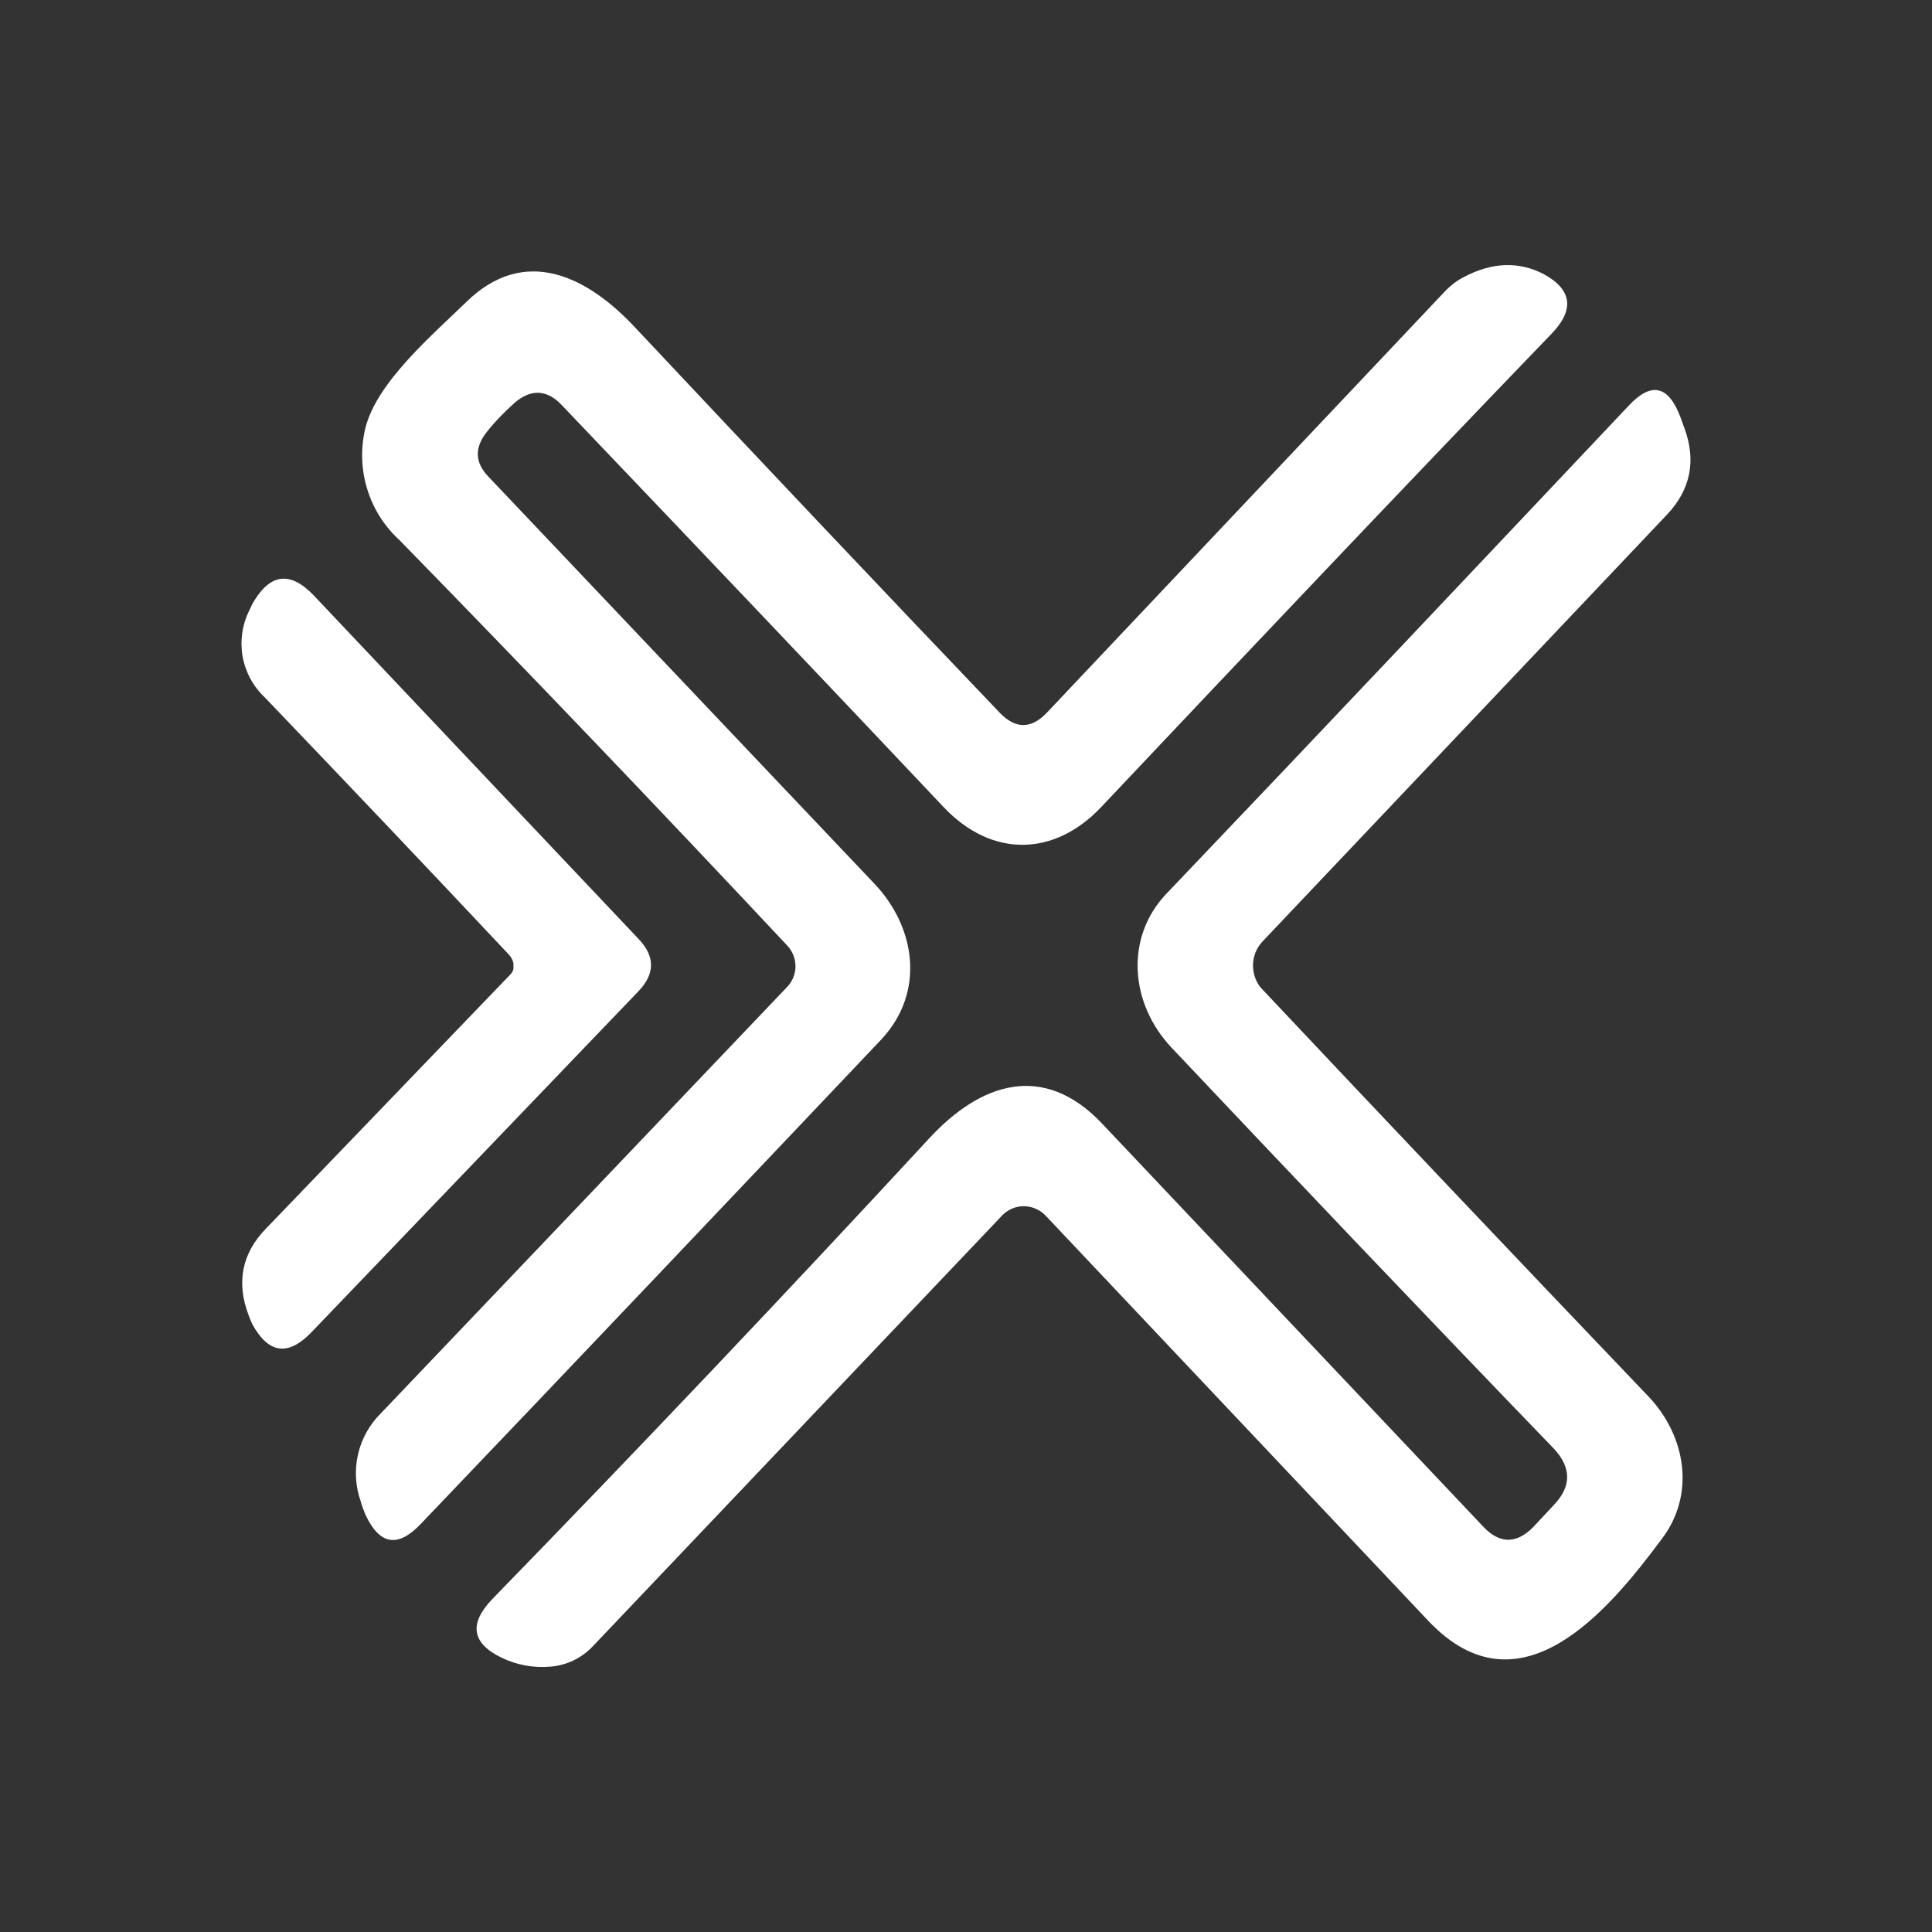 <svg width="24" height="24" viewBox="0 0 24 24" fill="none" xmlns="http://www.w3.org/2000/svg">
<rect x="0" y="0" width="24" height="24" fill="#333333" stroke="none"/>
<path d="M9.783 12.255C9.846 12.187 9.881 12.098 9.882 12.006C9.882 11.911 9.847 11.82 9.783 11.75C8.194 10.054 6.588 8.374 4.964 6.711C4.774 6.538 4.634 6.316 4.56 6.07C4.485 5.824 4.479 5.562 4.54 5.312C4.686 4.743 5.371 4.162 5.794 3.75C6.52 3.042 7.298 3.431 7.896 4.075C9.423 5.701 10.932 7.297 12.424 8.859C12.616 9.056 12.808 9.056 12.999 8.859L17.963 3.605C18.027 3.541 18.102 3.483 18.184 3.442C18.532 3.257 18.863 3.245 19.171 3.402C19.525 3.593 19.566 3.843 19.275 4.145C17.423 6.067 15.559 8.035 13.679 10.026C13.104 10.636 12.326 10.665 11.722 10.026C10.265 8.482 8.68 6.816 6.979 5.033C6.793 4.836 6.596 4.83 6.392 5.004C6.265 5.12 6.149 5.236 6.044 5.37C5.893 5.562 5.899 5.747 6.067 5.921L10.857 10.972C11.374 11.512 11.501 12.325 10.944 12.917C9.028 14.938 7.124 16.946 5.22 18.938C4.941 19.228 4.715 19.193 4.54 18.816C4.517 18.758 4.494 18.705 4.482 18.653C4.415 18.466 4.403 18.262 4.447 18.068C4.491 17.874 4.59 17.696 4.732 17.556L9.783 12.255ZM19.049 18.967L19.304 18.694C19.525 18.462 19.519 18.229 19.304 17.997C17.713 16.348 16.134 14.688 14.555 13.016C14.033 12.464 13.975 11.646 14.486 11.106C16.425 9.074 18.335 7.048 20.227 5.045C20.512 4.737 20.727 4.784 20.878 5.19L20.924 5.318C21.075 5.724 20.999 6.084 20.709 6.392L15.681 11.698C15.608 11.777 15.567 11.88 15.565 11.988C15.565 12.104 15.606 12.215 15.681 12.29C17.168 13.869 18.77 15.559 20.483 17.353C20.947 17.846 21.063 18.572 20.639 19.123C19.978 20.012 18.88 21.329 17.748 20.14L12.988 15.1C12.953 15.063 12.91 15.034 12.863 15.014C12.816 14.994 12.766 14.984 12.715 14.984C12.665 14.984 12.615 14.995 12.569 15.015C12.524 15.035 12.482 15.064 12.448 15.1L7.362 20.453C7.223 20.598 7.043 20.685 6.845 20.703C6.634 20.723 6.421 20.685 6.23 20.592C5.858 20.412 5.824 20.169 6.114 19.866C7.96 17.968 9.771 16.058 11.542 14.142C12.186 13.445 12.964 13.196 13.684 13.951L18.428 18.967C18.631 19.181 18.84 19.181 19.049 18.967Z" fill="white"/>
<path d="M6.381 11.982C6.375 11.937 6.354 11.894 6.323 11.86C5.317 10.789 4.304 9.723 3.287 8.661C3.144 8.526 3.049 8.349 3.014 8.156C2.98 7.963 3.008 7.763 3.095 7.587L3.136 7.5C3.351 7.123 3.601 7.088 3.897 7.396L7.926 11.657C8.141 11.878 8.141 12.098 7.926 12.319L3.862 16.557C3.577 16.847 3.339 16.818 3.136 16.453C3.119 16.416 3.103 16.38 3.09 16.342C2.933 15.936 3.003 15.57 3.304 15.262L6.341 12.104C6.357 12.088 6.369 12.068 6.376 12.046C6.38 12.025 6.38 12.003 6.376 11.982H6.381Z" fill="white"/>
</svg>
